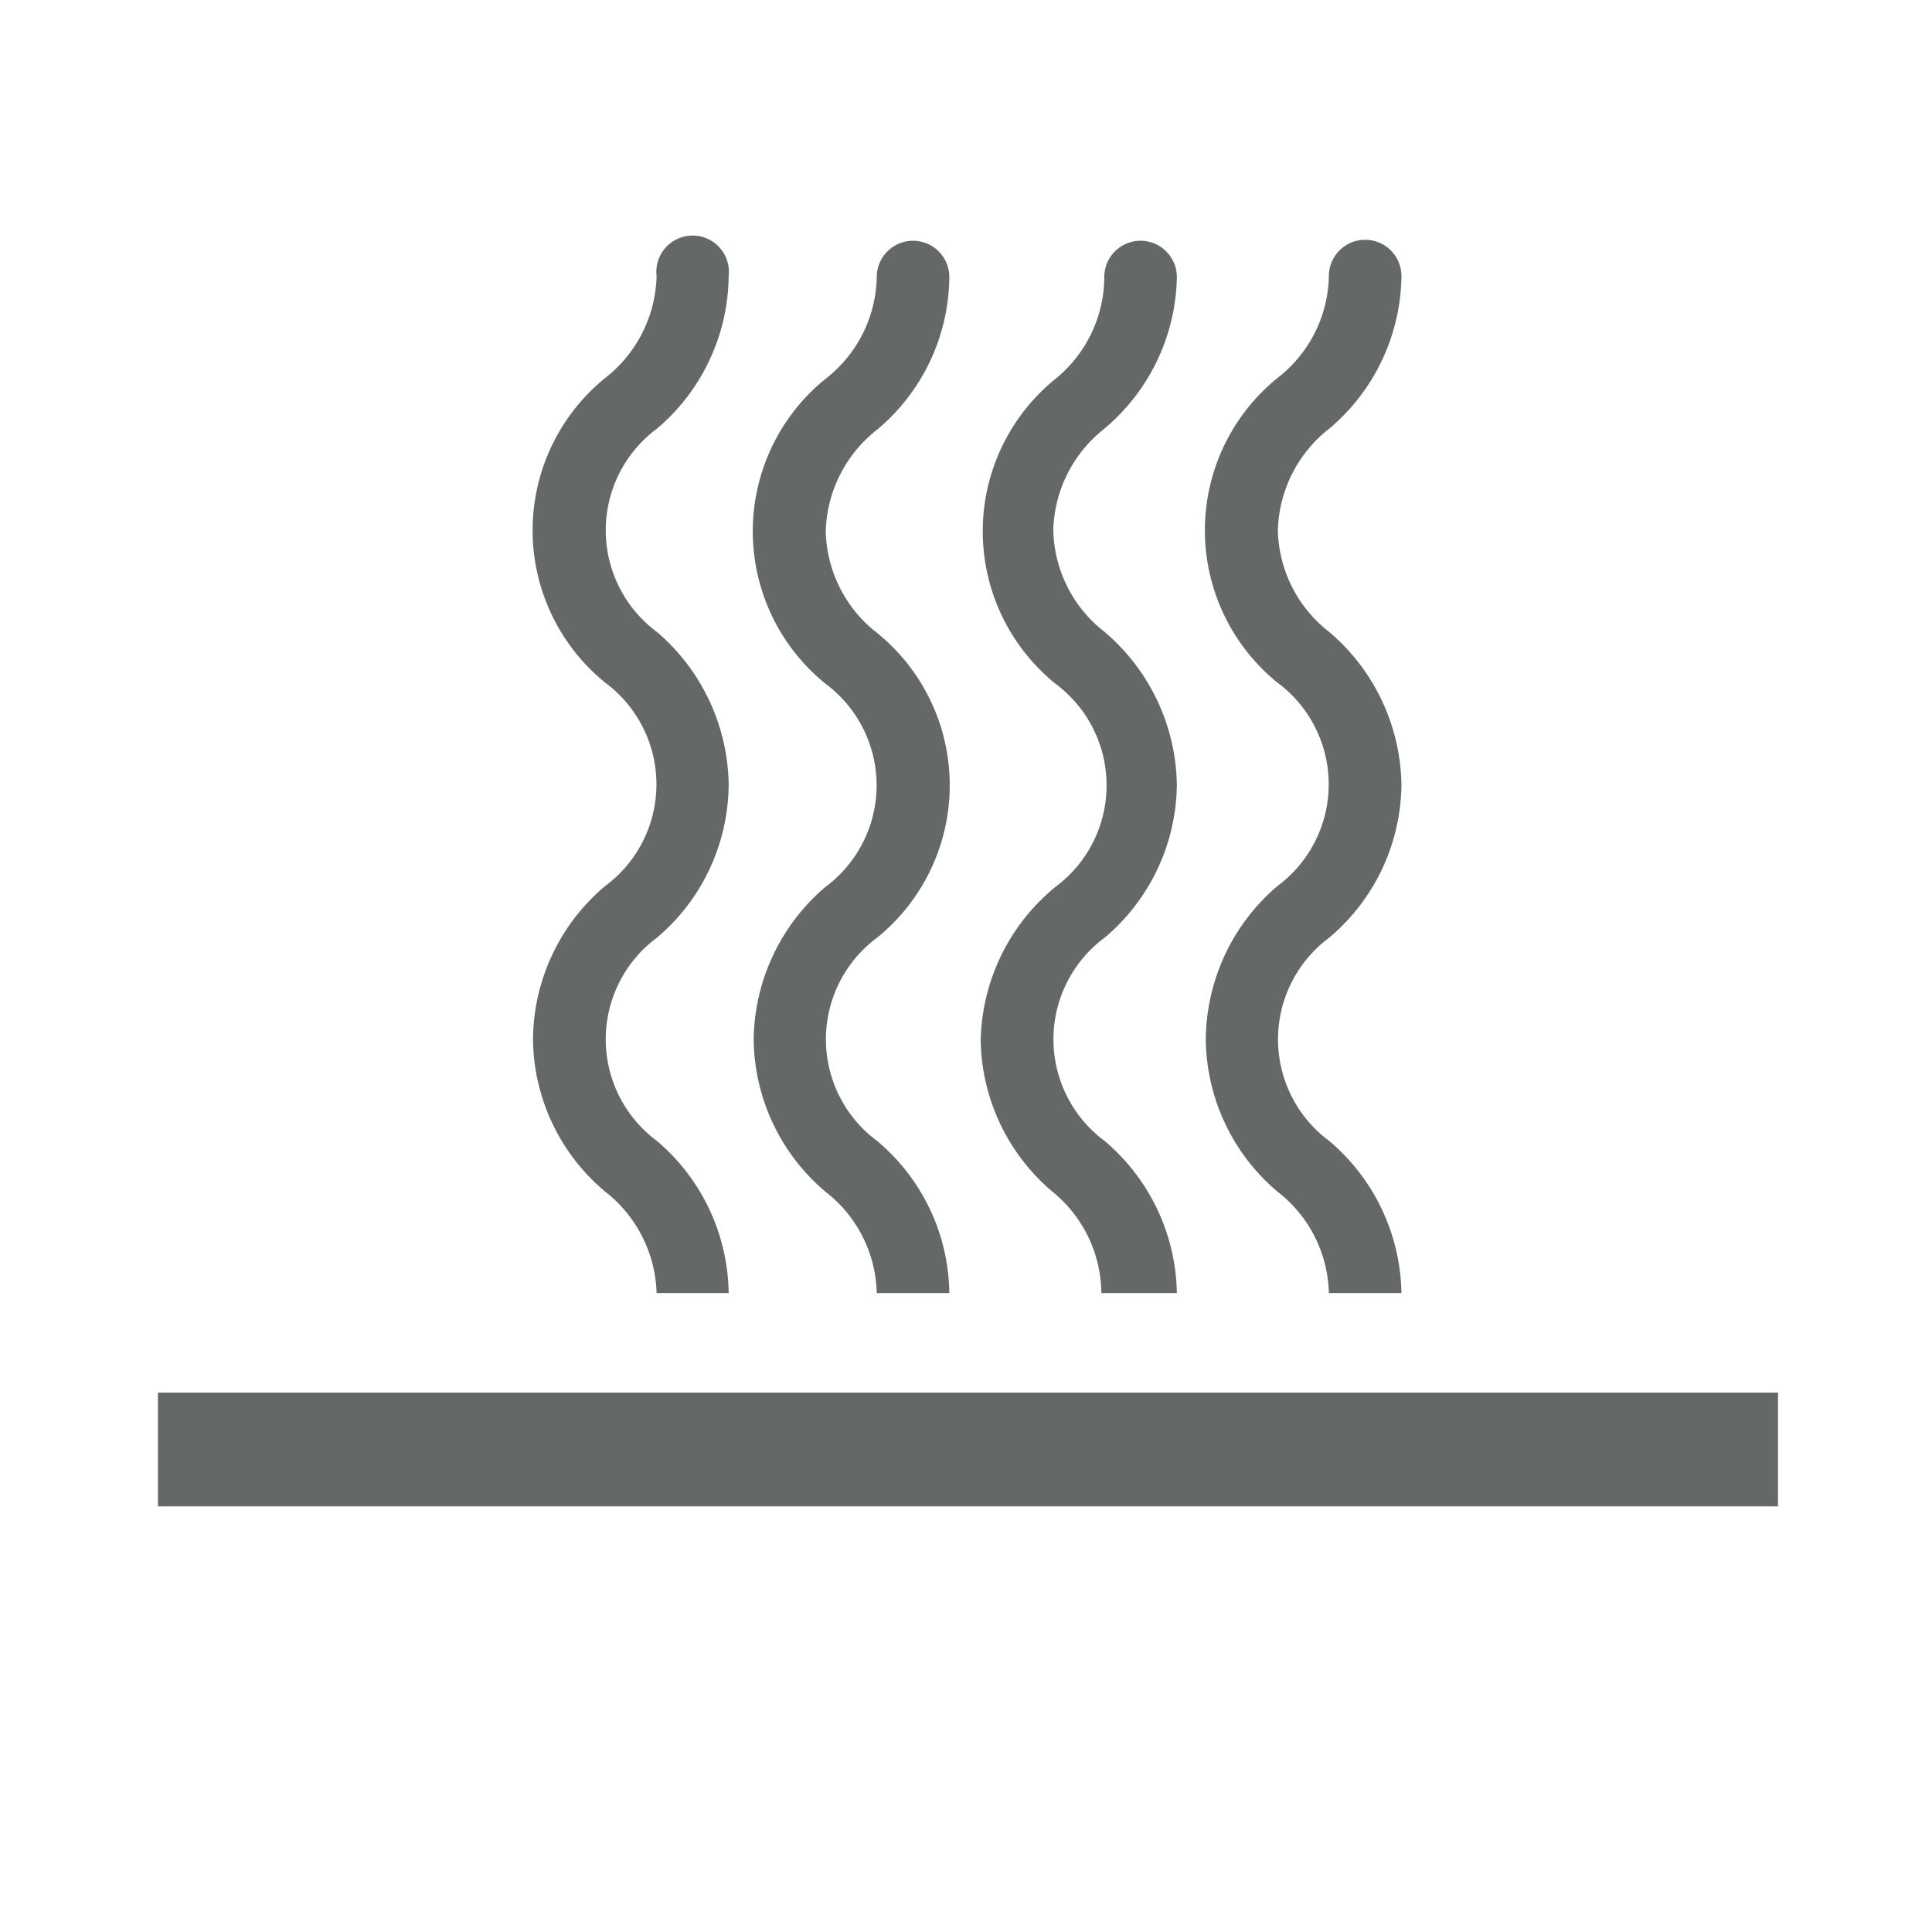 <svg id="Icons" xmlns="http://www.w3.org/2000/svg" viewBox="0 0 39.4 39.4"><defs><style>.cls-1{fill:#656869;}</style></defs><title>Resize GSBIG</title><path class="cls-1" d="M10.87,21.2a4.1,4.1,0,0,0,1.47,3.1,2.72,2.72,0,0,1,1.05,2.07h1.47a4.14,4.14,0,0,0-1.46-3.1,2.58,2.58,0,0,1,0-4.15A4.12,4.12,0,0,0,14.86,16a4.17,4.17,0,0,0-1.46-3.11,2.58,2.58,0,0,1,0-4.15,4.13,4.13,0,0,0,1.46-3.11.74.74,0,1,0-1.47,0,2.72,2.72,0,0,1-1.05,2.08,4,4,0,0,0,0,6.21,2.58,2.58,0,0,1,0,4.15A4.12,4.12,0,0,0,10.87,21.2Z"/><path class="cls-1" d="M15.37,21.2a4.12,4.12,0,0,0,1.46,3.1,2.69,2.69,0,0,1,1.05,2.07h1.48a4.11,4.11,0,0,0-1.47-3.1,2.58,2.58,0,0,1,0-4.15,4,4,0,0,0,0-6.21,2.7,2.7,0,0,1-1.05-2.07,2.72,2.72,0,0,1,1.05-2.08,4.1,4.1,0,0,0,1.47-3.11.74.74,0,0,0-1.48,0,2.69,2.69,0,0,1-1.05,2.08,4,4,0,0,0,0,6.21,2.58,2.58,0,0,1,0,4.15A4.15,4.15,0,0,0,15.37,21.2Z"/><path class="cls-1" d="M20,21.2a4.12,4.12,0,0,0,1.46,3.1,2.69,2.69,0,0,1,1,2.07H24a4.15,4.15,0,0,0-1.47-3.1,2.58,2.58,0,0,1,0-4.15A4.13,4.13,0,0,0,24,16a4.17,4.17,0,0,0-1.47-3.11,2.7,2.7,0,0,1-1.05-2.07A2.72,2.72,0,0,1,22.5,8.76,4.13,4.13,0,0,0,24,5.65a.74.74,0,0,0-1.48,0,2.69,2.69,0,0,1-1,2.08,4,4,0,0,0,0,6.21,2.58,2.58,0,0,1,0,4.15A4.15,4.15,0,0,0,20,21.2Z"/><path class="cls-1" d="M24.59,21.2a4.12,4.12,0,0,0,1.46,3.1,2.69,2.69,0,0,1,1.05,2.07h1.48a4.15,4.15,0,0,0-1.47-3.1,2.58,2.58,0,0,1,0-4.15A4.13,4.13,0,0,0,28.58,16a4.17,4.17,0,0,0-1.47-3.11,2.7,2.7,0,0,1-1.05-2.07,2.72,2.72,0,0,1,1.05-2.08,4.13,4.13,0,0,0,1.47-3.11.74.74,0,1,0-1.48,0,2.69,2.69,0,0,1-1.05,2.08,4,4,0,0,0,0,6.21,2.58,2.58,0,0,1,0,4.15A4.15,4.15,0,0,0,24.59,21.2Z"/><polygon class="cls-1" points="9.37 28.4 3.22 28.4 3.22 30.72 9.37 30.72 36.26 30.72 36.26 28.4 9.37 28.4"/></svg>